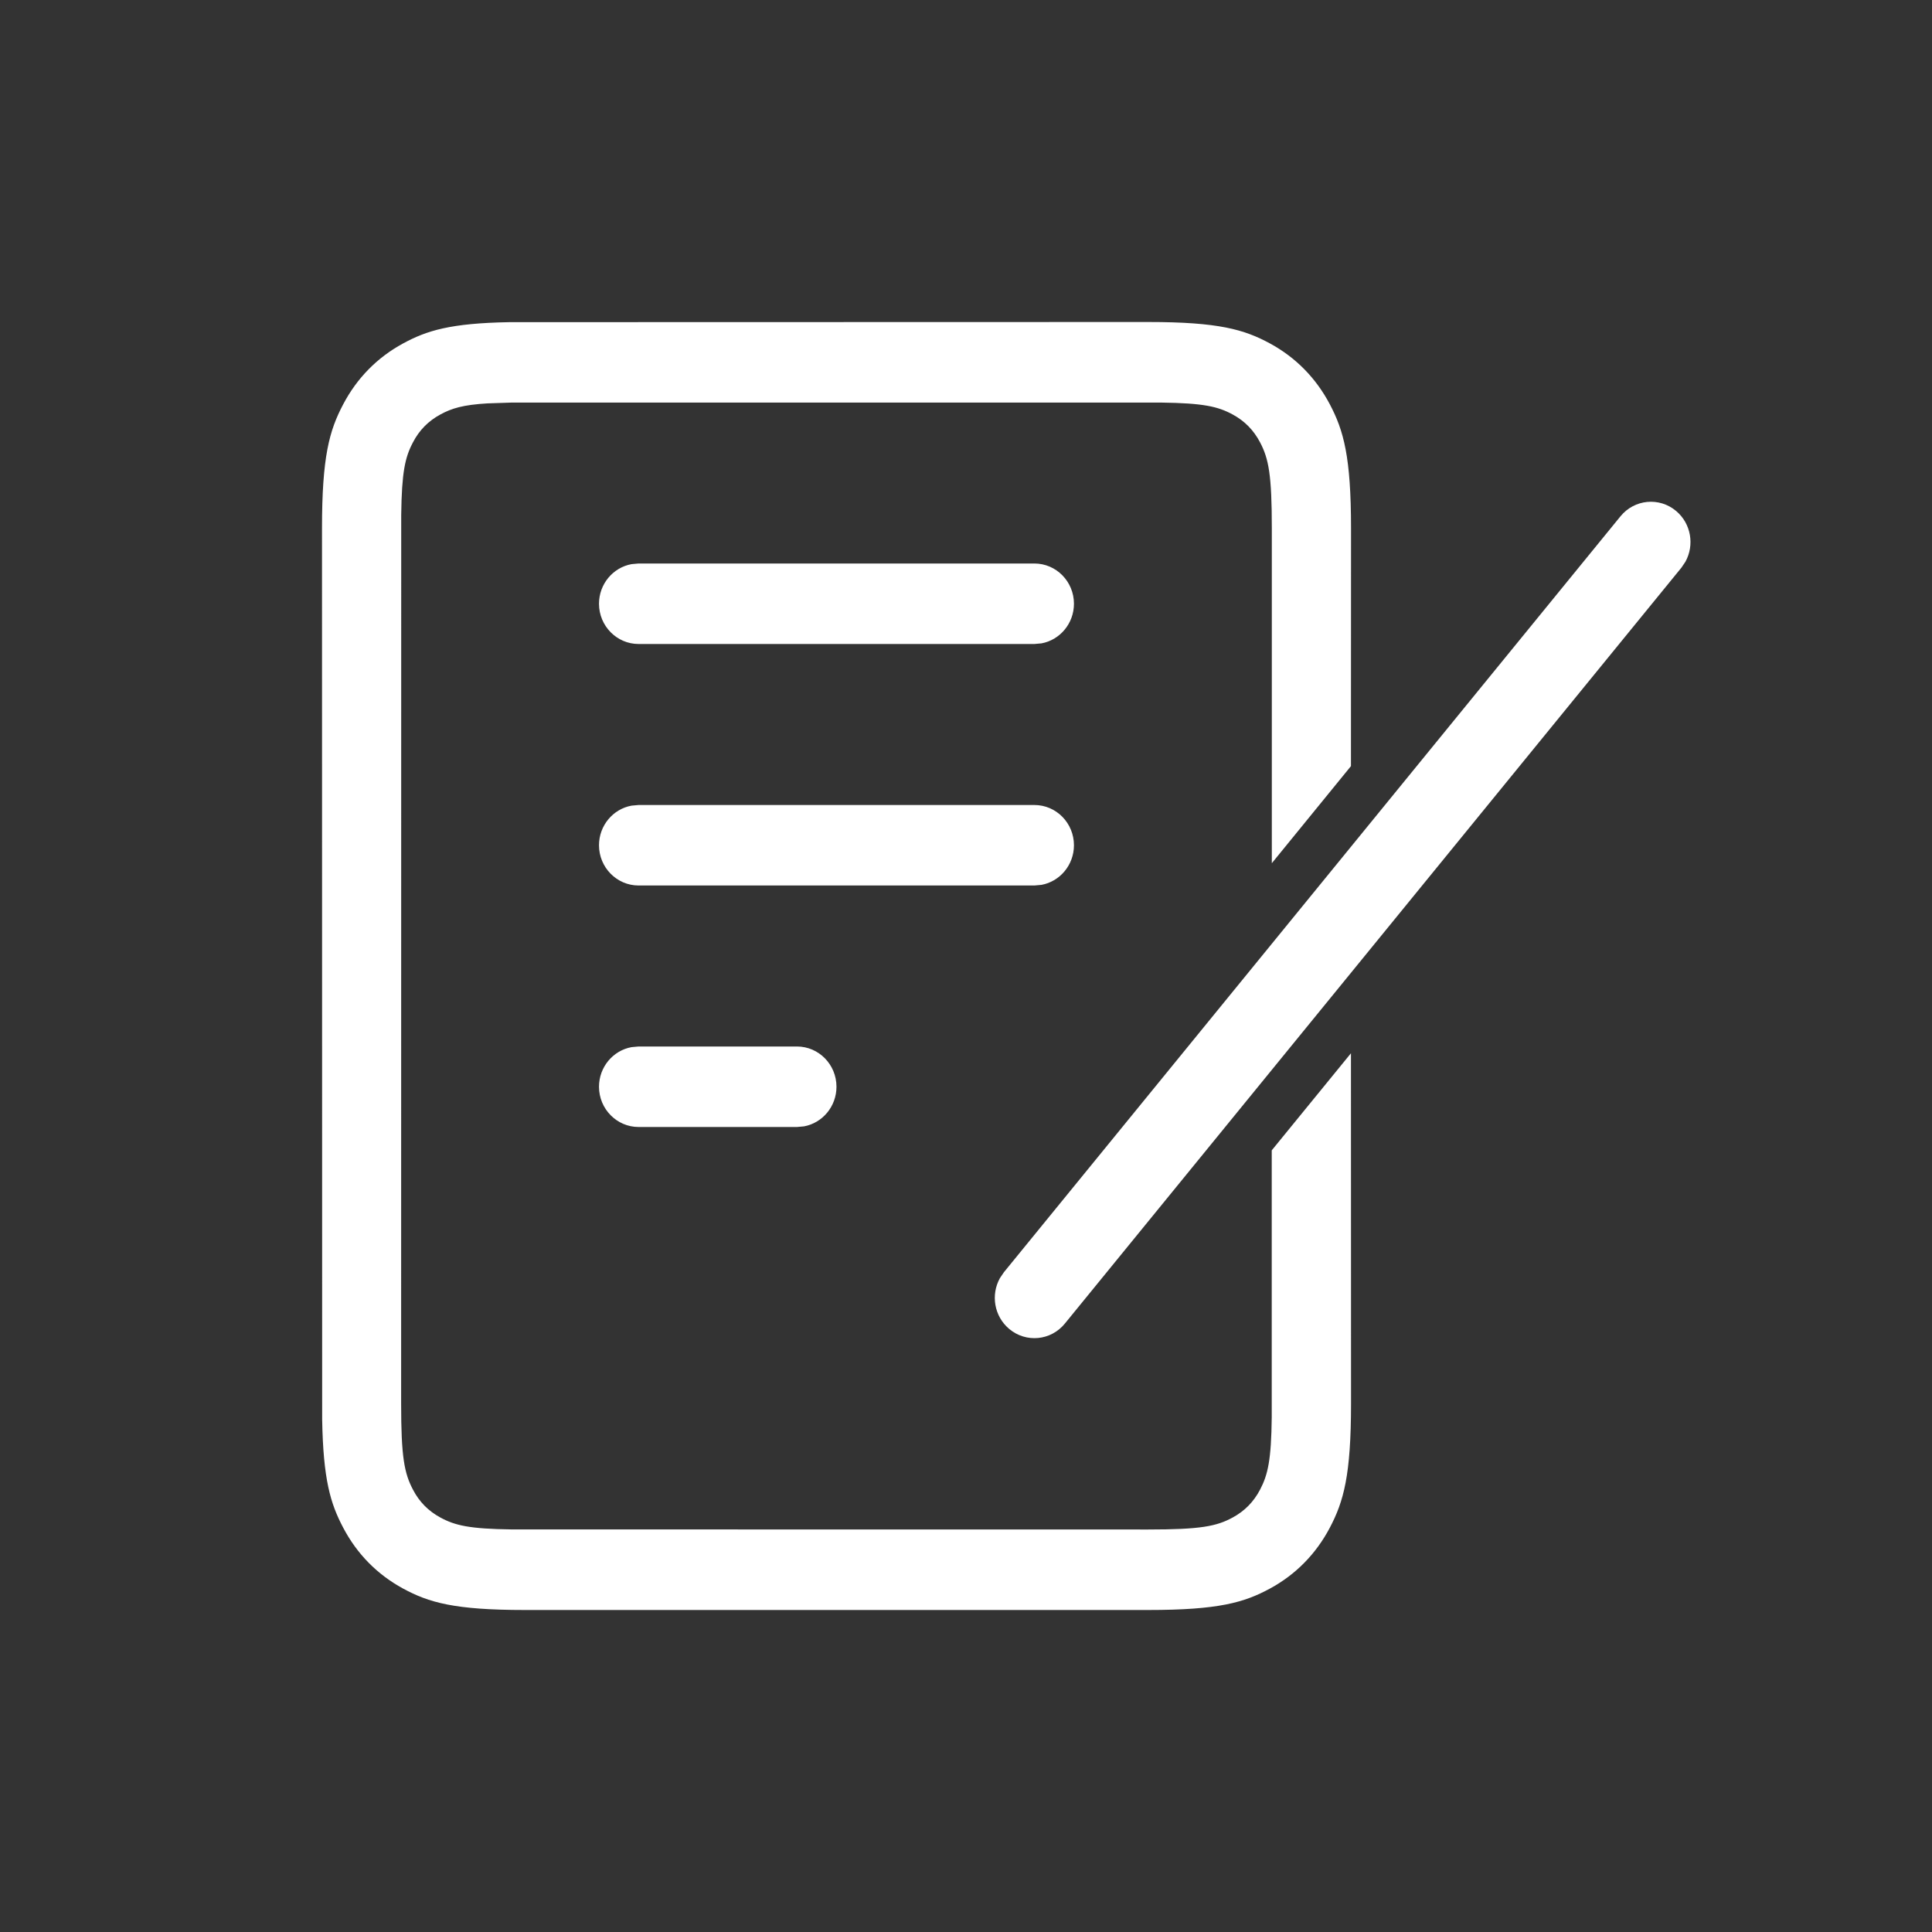 <?xml version="1.0" encoding="UTF-8"?>
<svg width="24px" height="24px" viewBox="0 0 24 24" version="1.1" xmlns="http://www.w3.org/2000/svg" xmlns:xlink="http://www.w3.org/1999/xlink">
    <rect x="0" y="0" width="24" height="24" fill="#333333" stroke="none"/>
    <title>反馈按钮备份</title>
    <g id="反馈按钮备份" stroke="none" stroke-width="1" fill="none" fill-rule="evenodd">
        <path d="M14.262,4 C15.138,4 15.456,4.093 15.777,4.267 C16.097,4.441 16.348,4.697 16.52,5.023 C16.691,5.349 16.783,5.672 16.783,6.564 L16.782,9.517 L15.799,10.723 L15.799,6.564 C15.799,5.902 15.761,5.7 15.653,5.495 C15.573,5.343 15.462,5.23 15.313,5.149 C15.129,5.049 14.948,5.008 14.428,5.001 L6.354,5.001 L6.054,5.011 C5.754,5.029 5.613,5.071 5.47,5.149 C5.321,5.23 5.209,5.343 5.13,5.495 C5.031,5.682 4.991,5.865 4.984,6.394 L4.983,17.436 C4.983,18.098 5.022,18.3 5.13,18.505 C5.209,18.657 5.321,18.77 5.47,18.851 C5.654,18.951 5.834,18.992 6.354,18.999 L14.262,19 C14.912,19 15.111,18.961 15.313,18.851 C15.462,18.77 15.573,18.657 15.653,18.505 C15.751,18.318 15.792,18.135 15.798,17.606 L15.798,14.29 L16.782,13.084 L16.783,17.436 C16.783,18.328 16.691,18.651 16.52,18.977 C16.348,19.303 16.097,19.559 15.777,19.733 C15.456,19.907 15.138,20 14.262,20 L6.521,20 C5.644,20 5.327,19.907 5.006,19.733 C4.686,19.559 4.434,19.303 4.263,18.977 C4.104,18.676 4.015,18.377 4.002,17.632 L4,6.564 C4,5.672 4.091,5.349 4.263,5.023 C4.434,4.697 4.686,4.441 5.006,4.267 C5.302,4.106 5.595,4.015 6.328,4.002 L14.262,4 Z M20.822,6.348 C21.008,6.505 21.051,6.771 20.937,6.978 L20.887,7.052 L13.228,16.442 C13.055,16.655 12.745,16.684 12.536,16.508 C12.35,16.351 12.306,16.085 12.421,15.878 L12.471,15.804 L20.13,6.414 C20.303,6.201 20.613,6.172 20.822,6.348 Z M9.9,13 C10.171,13 10.391,13.224 10.391,13.5 C10.391,13.745 10.217,13.95 9.988,13.992 L9.9,14 L7.933,14 C7.662,14 7.441,13.776 7.441,13.5 C7.441,13.255 7.615,13.05 7.845,13.008 L7.933,13 L9.9,13 Z M12.849,10 C13.121,10 13.341,10.224 13.341,10.5 C13.341,10.745 13.167,10.95 12.938,10.992 L12.849,11 L7.933,11 C7.662,11 7.441,10.776 7.441,10.5 C7.441,10.255 7.615,10.05 7.845,10.008 L7.933,10 L12.849,10 Z M12.849,7 C13.121,7 13.341,7.224 13.341,7.5 C13.341,7.745 13.167,7.95 12.938,7.992 L12.849,8 L7.933,8 C7.662,8 7.441,7.776 7.441,7.5 C7.441,7.255 7.615,7.05 7.845,7.008 L7.933,7 L12.849,7 Z" id="形状结合" fill="#FFFFFF" fill-rule="nonzero"></path>
    </g>
</svg>